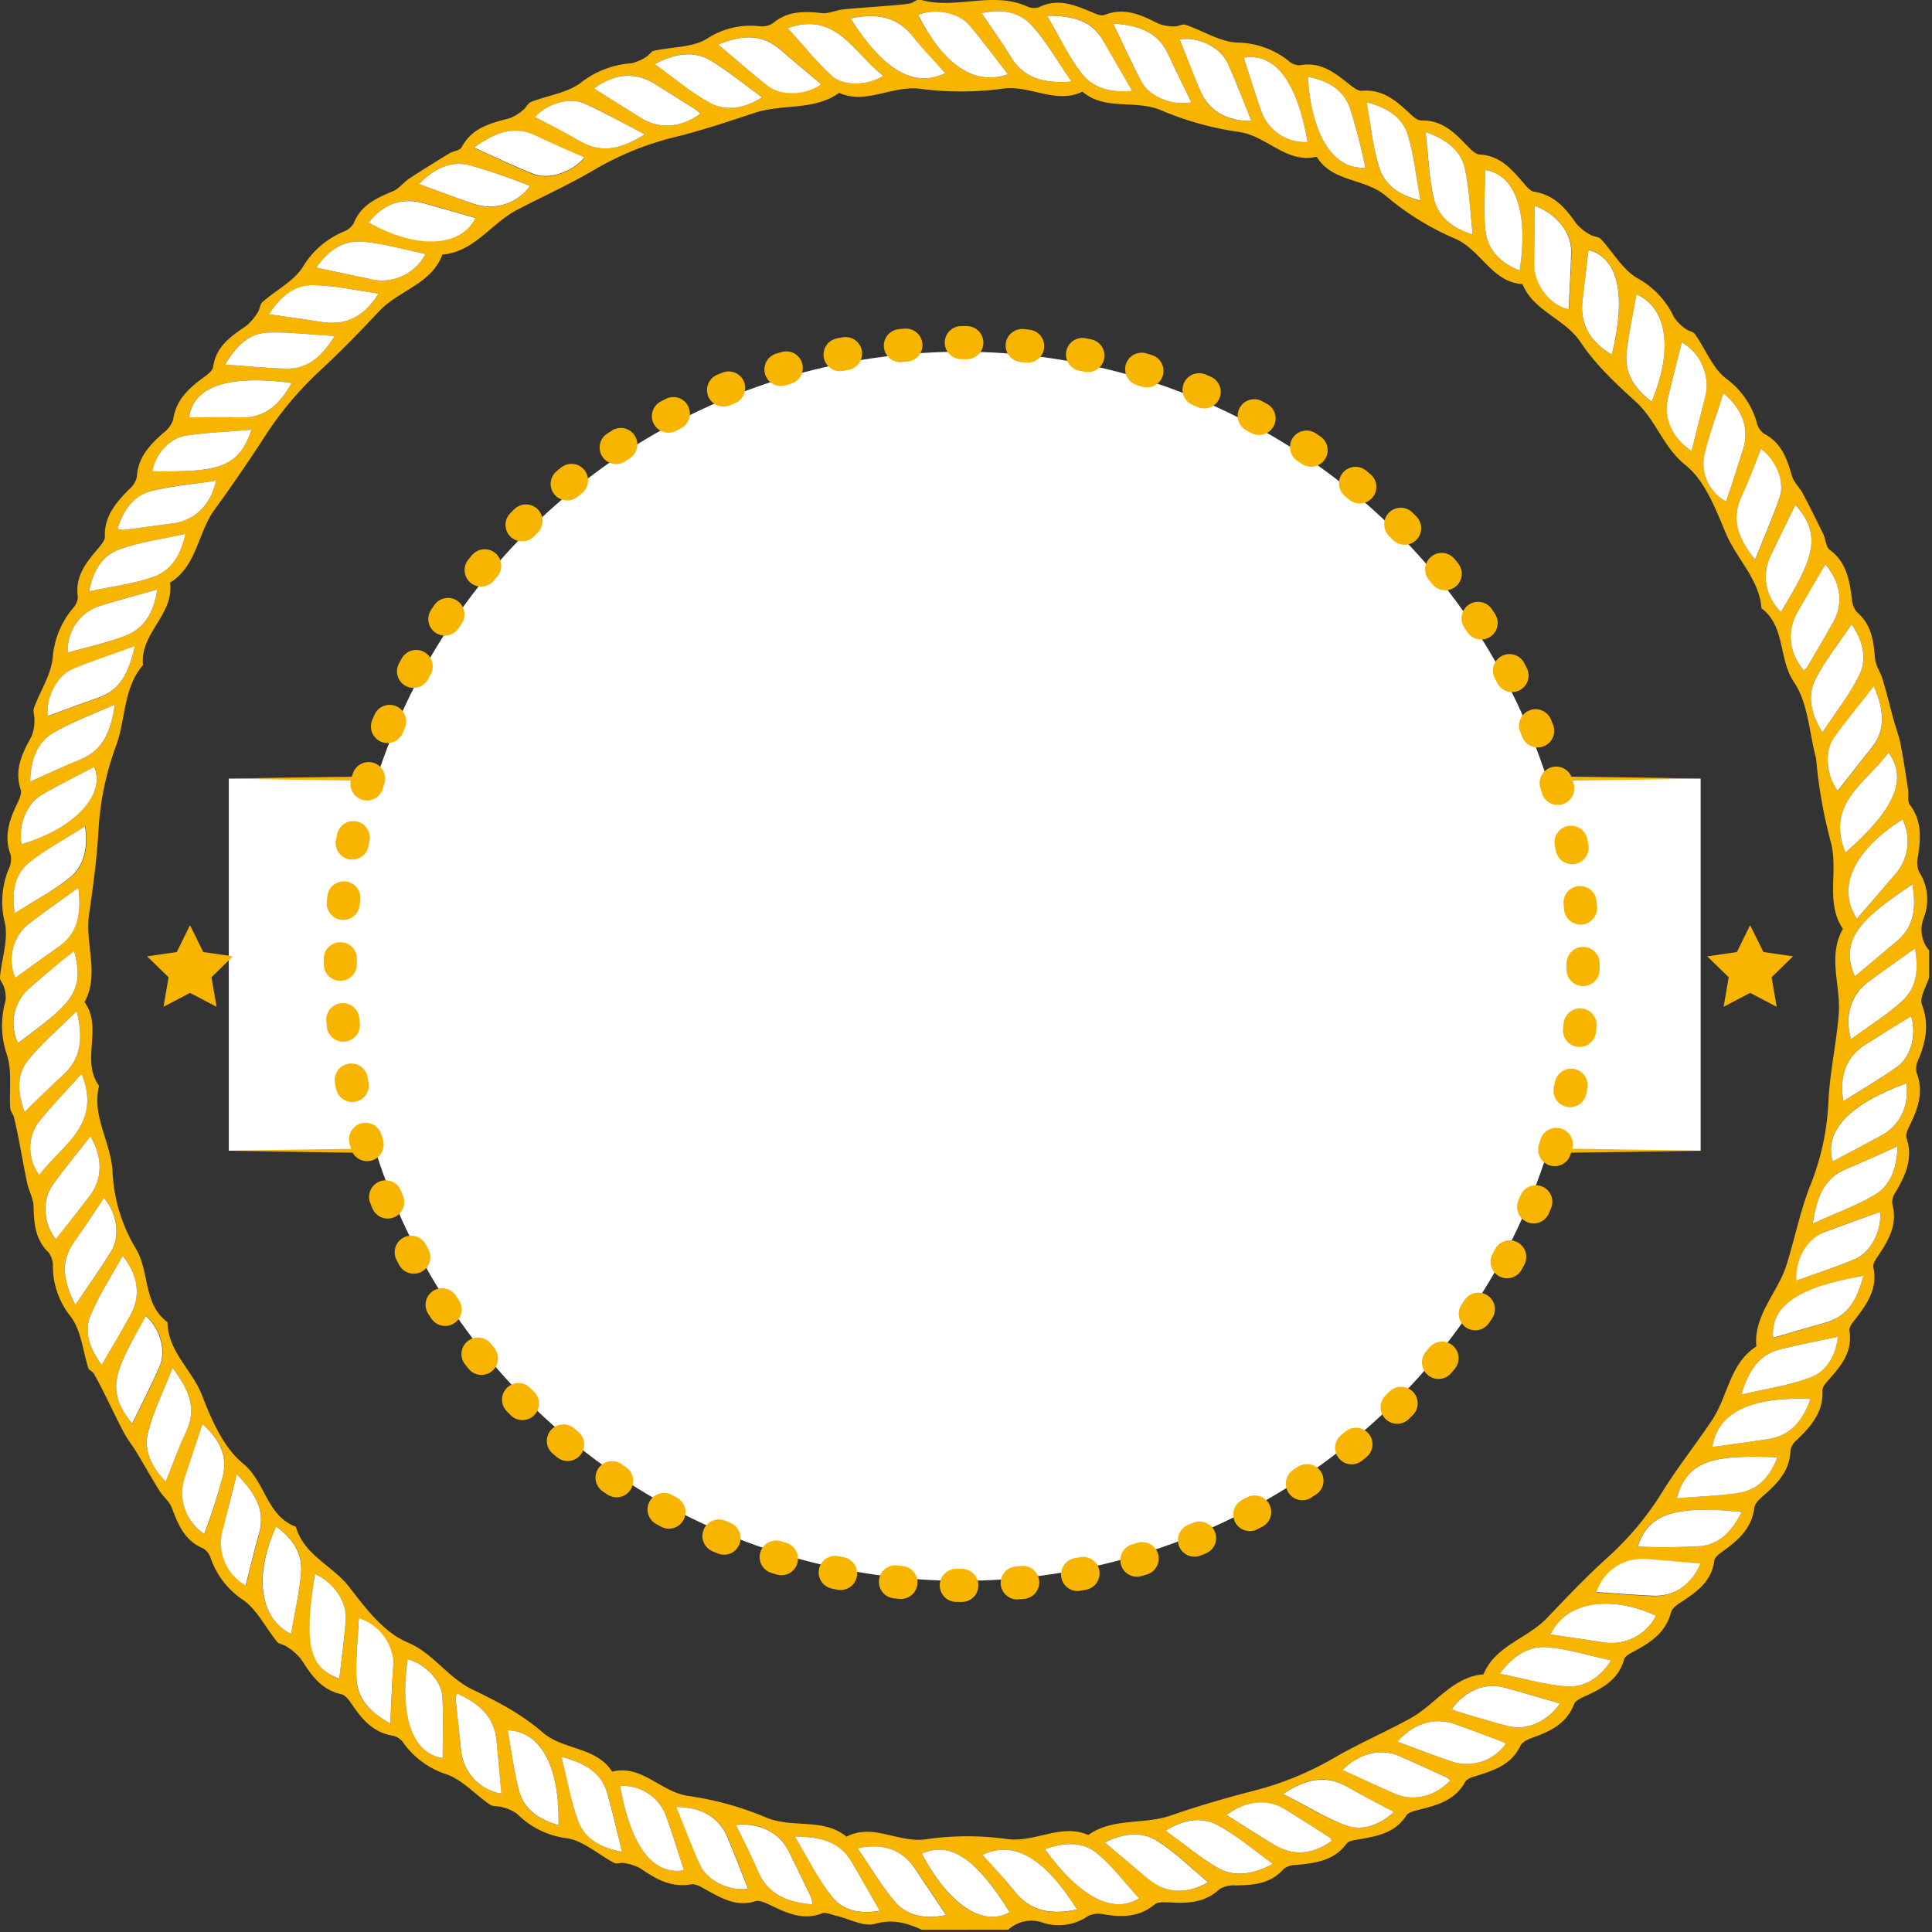 <svg id="Layer_1" data-name="Layer 1" xmlns="http://www.w3.org/2000/svg" viewBox="0 0 350 350"><rect x="0" y="0" width="350" height="350" fill="#333333" stroke="none"/><defs><style>.cls-1{fill:#fff;}.cls-2{fill:#f8b500;}.cls-3{fill:none;stroke:#f8b500;stroke-linecap:round;stroke-miterlimit:10;stroke-width:6px;stroke-dasharray:1 10.05;}</style></defs><title>Stamp4</title>
<path class="cls-2" d="M167,349.59c-2.72-1.21-5.26-2-8.51-1.06-2.09.58-4.78-1-7.2-1.52-.79-.19-1.73-.65-2.37-.39-3.38,1.32-6.25,0-9.17-1.39-.91-.44-2.09-1.05-2.9-.8-3.38,1.05-6-.47-8.78-2-.89-.49-2-1.21-2.83-1.06-3.62.63-6.39-.93-9.17-2.86a8.75,8.75,0,0,0-3.06-1c-.54-.13-1.25.2-1.7,0-2.94-1.54-5.7-4.12-8.76-4.52a15.21,15.21,0,0,1-8.84-4.37,7.5,7.5,0,0,0-2.7-1.23c-.72-.24-1.66-.07-2.24-.46-2.73-1.86-5.12-4.62-8.11-5.58A15.26,15.26,0,0,1,73,315.62a3.19,3.19,0,0,0-1.81-1.18c-3.52-.54-5.56-2.9-7.4-5.63-.51-.74-1.19-1.71-1.95-1.88-3.61-.8-5.44-3.44-7.24-6.28a10.4,10.4,0,0,0-2.63-2.33c-.53-.39-1.39-.44-1.78-.91-2.09-2.54-3.62-5.84-6.21-7.6a15,15,0,0,1-5.84-7.61,3.09,3.09,0,0,0-1.36-1.7c-3.34-1.39-4.5-4.3-5.66-7.36-.43-1.14-1.56-2-2.23-3.06-1.44-2.32-2.78-4.71-4.19-7.05-.71-1.17-1.59-2.24-2.23-3.44-1.24-2.34-2.36-4.74-3.55-7.11-.61-1.21-1.23-2.43-1.91-3.61-.24-.41-.85-.63-1-1-1-3.15-1.31-6.86-3.2-9.35a14.63,14.63,0,0,1-3.23-9,4,4,0,0,0-.77-2.61c-2.42-2.33-2.65-5.22-2.73-8.3,0-1.42-.83-2.79-1.14-4.21-.56-2.6-1-5.21-1.51-7.82-.28-1.41-.57-2.83-.92-4.24-.14-.55-.63-1-.66-1.59-.21-3.29.39-6.83-.65-9.82a16.33,16.33,0,0,1-.2-9.63,5.55,5.55,0,0,0-.25-2.4C.57,178.2-.08,177.58,0,177c.29-3.29,1.55-6.75.88-9.81a15.58,15.58,0,0,1,.62-9.57,4.31,4.31,0,0,0,.45-2.7c-1.29-3.33-.31-6.26,1.11-9.22.39-.82.93-1.92.69-2.65-1.21-3.65.29-6.61,1.95-9.63a7.4,7.4,0,0,0,.54-2.89c.06-.76-.32-1.63-.08-2.3,1.12-3.09,3.15-6.06,3.4-9.19a15.82,15.82,0,0,1,3.69-8.9,3.21,3.21,0,0,0,.86-2c-.57-3.6,1.39-6.09,3.48-8.57C18.15,98.89,19,98,19,97.25c-.15-3.72,2-6.15,4.32-8.55a4.3,4.3,0,0,0,1.47-2.26c.18-3.57,2.33-5.83,4.78-8a4.88,4.88,0,0,0,1.79-2.39c.5-3.54,2.76-5.65,5.41-7.59.73-.54,1.75-1.26,1.85-2,.52-3.75,3.24-5.54,6-7.44a9.57,9.57,0,0,0,2.1-2.48c.37-.54.36-1.43.82-1.82,2.48-2.18,5.78-3.82,7.4-6.49A15.53,15.53,0,0,1,62.17,42a3.67,3.67,0,0,0,1.88-1.49c1.3-3.36,4.17-4.63,7.18-5.89,1.12-.48,1.93-1.64,3-2.34,2.36-1.55,4.76-3,7.18-4.5.71-.43,1.9-.5,2.21-1.09,1.87-3.52,5.21-4.38,8.65-5.25a7.93,7.93,0,0,0,2.52-1.54c.53-.4.84-1.2,1.41-1.43,3.07-1.21,6.7-1.65,9.16-3.59a16.63,16.63,0,0,1,9-3.41,8.25,8.25,0,0,0,2.74-1.18c.5-.27.84-1,1.34-1.09,3.23-.72,7-.56,9.62-2.18a14.44,14.44,0,0,1,9.57-2.27A3.56,3.56,0,0,0,140,4.22C142.65,2,145.62,2,148.81,2.37c1.3.15,2.67-.54,4-.67,2.73-.28,5.48-.44,8.22-.67,1.26-.1,2.53-.18,3.78-.4.65-.11,1.36-.84,1.87-.69,6.38,1.88,13.09-1.62,19.41,1.23a2.89,2.89,0,0,0,2.17.13c3.4-1.7,6.42-.38,9.5.89.74.31,1.73.76,2.35.51,3.6-1.43,6.61,0,9.69,1.56a7.68,7.68,0,0,0,3,.52c.65,0,1.41-.47,2-.28,3.15,1.07,6.21,3.09,9.36,3.21a15.32,15.32,0,0,1,9.31,3.34,3,3,0,0,0,2,.78c3.72-.72,6.29,1.31,8.9,3.39.7.56,1.64,1.3,2.41,1.23,3.62-.31,6,1.69,8.41,3.91.66.62,1.53,1.48,2.28,1.46,3.77-.1,6.05,2.22,8.37,4.63.63.65,1.46,1.51,2.23,1.55,3.64.19,5.7,2.58,7.8,5,.59.69,1.3,1.62,2.07,1.74,3.64.57,5.71,3,7.64,5.79a8.82,8.82,0,0,0,2.54,2c.55.36,1.44.31,1.86.75,2.26,2.4,4,5.64,6.73,7.16a15.58,15.58,0,0,1,6.54,7,7.72,7.72,0,0,0,2.08,2.11c.51.42,1.39.5,1.74,1,1.91,2.7,3.18,6.18,5.67,8.06a14.84,14.84,0,0,1,5.49,7.86,3.61,3.61,0,0,0,1.29,2.07c3.22,1.64,4.21,4.59,5.13,7.73.35,1.17,1.43,2.11,2,3.23,1.28,2.42,2.49,4.87,3.68,7.33.44.92.45,2.29,1.14,2.78,3,2.2,3.56,5.38,4,8.7a4.34,4.34,0,0,0,.9,2.56c2.66,2.24,3.05,5.21,3.3,8.38.11,1.31,1,2.53,1.39,3.83.73,2.45,1.34,4.93,2,7.38.42,1.5,1,3,1.27,4.48.53,2.69.93,5.41,1.34,8.12.14.91-.17,2.08.3,2.7,2.23,2.94,2,6.14,1.48,9.47a4.35,4.35,0,0,0,.2,2.7,9.23,9.23,0,0,1,.84,8.4,5.76,5.76,0,0,0,1,5.86V177c-.49,1.69-1.81,3.69-1.31,5,1.32,3.53.73,6.62-.6,9.85a3.76,3.76,0,0,0-.4,2.42c1.38,3.43.32,6.45-1.16,9.49-.36.74-.86,1.73-.64,2.38,1.27,3.75-.22,6.81-2,9.88a3.14,3.14,0,0,0-.58,2.07c1,3.6-.56,6.42-2.43,9.22-.46.69-1.14,1.59-1,2.24.84,3.92-1.16,6.72-3.34,9.53-.44.56-1.06,1.35-1,1.93.65,3.86-1.5,6.44-3.79,9-.48.54-1.13,1.27-1.09,1.88.21,3.95-2.08,6.51-4.67,9a3.2,3.2,0,0,0-1.12,1.84c-.1,3.7-2.34,6-4.9,8.22-.68.59-1.55,1.39-1.64,2.18-.46,3.66-2.82,5.82-5.57,7.8-.67.48-1.61,1.12-1.69,1.78-.49,3.88-3.28,5.75-6.17,7.63-.66.44-1.49,1.06-1.67,1.75-.9,3.58-3.58,5.37-6.56,7-.72.39-1.75.87-1.93,1.51-1.08,3.87-4.18,5.38-7.42,6.84-.64.29-1.46.75-1.67,1.32-1.33,3.48-4.24,4.86-7.41,6-.85.31-1.95.78-2.28,1.48-1.54,3.28-4.47,4.38-7.58,5.35-.87.27-2.08.56-2.44,1.21-1.86,3.4-5.11,4.24-8.44,5.07-.78.19-1.83.44-2.2,1-2,3.15-5.23,3.77-8.53,4.33-.81.14-1.92.25-2.31.79-2.3,3.12-5.63,3.52-9.06,3.86a3.87,3.87,0,0,0-2.33.71c-2.38,2.76-5.52,2.95-8.77,3a4.77,4.77,0,0,0-2.9.71c-2.62,2.43-5.71,2.58-9,2.37-.9,0-2.09-.15-2.67.34-2.74,2.29-5.8,2.39-9.08,1.85a4.5,4.5,0,0,0-3,.26,9.33,9.33,0,0,1-8.37,1.17,6.17,6.17,0,0,0-6.11,1.32ZM329,137.42c-1.24-4.67-1.44-10.06-4-13.84-2.88-4.27-1.49-10.08-5.89-13.38-.42-5.32-4.48-8.91-6.43-13.53-1.88-4.44-3.8-9.6-7.32-12.4-4.09-3.25-5.3-8.13-9.09-11.56-3.47-3.13-7.24-6.67-9.93-10.71-2.85-4.29-8.49-5.58-10.53-10.53-5.53-.34-7.4-6.06-12.11-8.19a49.56,49.56,0,0,1-12.46-7.64c-3.83-3.43-9.85-2.52-12.71-7.25-5.53,1.32-9-3.82-14.18-4.5a56,56,0,0,1-14-3.91c-4.7-2-10.13.14-14.26-3.37-4.89,2.35-9.5-1.3-14.59-.53a56.36,56.36,0,0,1-14.85,0c-5.11-.62-9.7,2.92-14.63.75-4.55,3.25-10.21,1.94-15.29,3.61-4.81,1.59-9.81,3.28-14.86,4.49a54.41,54.41,0,0,0-14.38,5.93C103,33.49,98.23,35.64,93.71,38c-4.73,2.46-7.8,7.65-13.57,8.12-2,5.39-7.89,6.45-11.48,10.29S61.4,64,57.52,67.57a62.23,62.23,0,0,0-9.7,11.74c-2.88,4.41-5.9,8.84-8.94,13s-3.2,10.25-8.08,13.25c.8,5.77-5.54,9.21-4.89,14.93-3.63,4.2-3.1,9.83-4.91,14.68a52.56,52.56,0,0,0-3.15,15.15c-.29,5.19-1,10.41-1.73,15.47-.72,5.31,1.94,10.7-.81,15.76,3.4,4.62-.75,10.55,2.64,15.17-1.39,5.51,2.21,10.25,2.44,15.63a29.66,29.66,0,0,0,4.15,13.73c2.64,4.31,1.32,10.13,5.8,13.44.08,5.35,4.49,8.66,6.27,13.28,1.72,4.46,3.89,9.45,7.41,12.32,4.09,3.34,4.27,9.52,9.58,11.46,1.46,5.2,6.72,7.06,9.73,11s6.28,8.17,10.44,9.93c4.79,2,7.29,6.4,11.92,8.62,4.22,2,8.85,4.42,12.5,7.62,3.82,3.37,9.76,2.61,12.71,7.2,5.44-1.35,8.8,3.76,13.92,4.42a56.93,56.93,0,0,1,14,3.9c4.79,2,10.31,0,14.54,3.46,4.87-2.55,9.5,1.31,14.61.44a52.14,52.14,0,0,1,14.55,0c5.11.63,9.71-2.9,14.63-.74,4.47-3.19,10-1.81,15-3.55s10-3.18,15.14-4.51a56.52,56.52,0,0,0,14.17-5.79c4.55-2.65,9.44-4.77,14-7.26s7.63-7.54,13.29-8c2.13-5.22,7.91-6.43,11.52-10.22s7.26-7.63,11.19-11.16a54.68,54.68,0,0,0,9.72-11.72c2.78-4.49,6.12-8.65,9-13s3.19-10.24,8-13.3c-.52-5.69,3.86-9.7,5.45-14.72,1.54-4.87,2.51-10,4.47-14.83a45.92,45.92,0,0,0,3.14-14.86c.26-5.3,1.44-10.5,1.86-15.75s-2.08-10.51.76-15.47c-3.2-4.77-.82-10.34-2.15-15.58A88.42,88.42,0,0,1,329,137.42ZM14.79,194.52c-2.88,3.21-5.52,5.92-7.87,8.86a8.08,8.08,0,0,0,.21,9.49C11,207.5,18.56,203.89,14.79,194.52Zm319.52-40.07c8.91-7.76,11.32-13.31,7.81-18.13C338.24,141.76,330.65,145.38,334.31,154.45Zm-16.37-53c1.67-4.18,3.23-7.71,4.48-11.35.95-2.77-.67-6.67-3.4-8.71-1.17,2.91-2.2,5.81-3.51,8.58C313.51,94.14,315,97.53,317.94,101.4Zm26.72,47c-8.54,5.42-12.08,12.08-8.27,18,2.58-3,5-5.76,7.37-8.57A9,9,0,0,0,344.66,148.45ZM306.45,81.68c.86-3.45,1.72-6.8,2.53-10.16A9,9,0,0,0,304.67,62c-.85,3.43-1.71,6.77-2.52,10.13C301.32,75.65,303,79.4,306.45,81.68ZM42.89,267.1c-1,3.89-1.8,7.15-2.6,10.42a8.86,8.86,0,0,0,4.25,9.71c.8-3.14,1.53-6.23,2.39-9.29C48.13,273.65,46.29,270.51,42.89,267.1ZM20.83,127.61c-4.24,1.91-7.9,3.22-11.19,5.16-3,1.77-4.06,4.93-4.18,8.83,3.31-1.47,6.26-2.85,9.26-4.09C18.85,135.8,20.05,132.35,20.83,127.61Zm-6.92,55.54c-3.34,3.33-6.48,5.93-8.94,9.08-1.94,2.48-1.81,5.66-.52,9.21,2.53-2.45,4.6-4.61,6.83-6.57C14.73,191.86,15.11,188.18,13.91,183.15Zm314.47,38.51c4.23-1.91,7.88-3.22,11.17-5.15,3-1.76,4.07-4.91,4.21-8.84-3.31,1.47-6.24,2.85-9.23,4.08C330.4,213.45,329.17,216.88,328.38,221.66ZM31.27,247.82c-1.68,4.28-3.49,7.86-4.46,11.65-.81,3.17.55,6.13,3.22,8.89,1.34-3.29,2.36-6.2,3.67-9C35.7,255.19,34.24,251.78,31.27,247.82Zm221.87,67.69c3.62,1.33,6.94,2.65,10.34,3.76a8.7,8.7,0,0,0,9.31-3.37,6.2,6.2,0,0,0-.75-.42c-2.82-1.05-5.63-2.11-8.45-3.13C260,311.06,256.22,312.12,253.14,315.51ZM75.92,33.33c3.61,1.32,6.85,2.56,10.13,3.71A8.93,8.93,0,0,0,96,33.69a111.82,111.82,0,0,0-11-3.78C81.59,29.1,78.63,30.59,75.92,33.33ZM182.6,13.46c-2.43-3.11-4.6-6.08-7-8.87-2.05-2.4-6.3-3.14-9.29-1.89C170.94,11.75,176.5,15.59,182.6,13.46ZM167,335.81c4.82,9.21,11,13.37,15.9,10.59C176.81,336.61,172.16,333.51,167,335.81ZM13.65,236.39c2.45-3.66,4.66-6.7,6.59-9.91,1.6-2.67.87-6.95-1.43-9.44-1.8,2.67-3.5,5.34-5.35,7.91C10.84,228.58,11.5,232.12,13.65,236.39ZM144,332.69c2.41,4,4.24,7.77,6.78,11,1.88,2.35,4.93,3.15,8.59,2.48-1.81-3.13-3.43-5.95-5.05-8.77C152.12,333.62,148.63,332.76,144,332.69Zm-21.43-5.34c1.48,3.67,2.75,7.1,4.26,10.43,1.34,3,5.3,4.86,8.72,4.38-1.23-3.08-2.41-6.13-3.66-9.17C130.35,329.32,127.22,327.34,122.53,327.35ZM226.69,21.91c-1.49-3.68-2.76-7.11-4.28-10.43-1.36-3-5.34-4.88-8.71-4.35,1.23,3.08,2.43,6.13,3.68,9.16C218.88,20,222.05,22,226.69,21.91ZM291.87,300.8c-4.07-.88-7.78-2.08-11.57-2.39-3.38-.28-6.18,1.56-8.6,4.79,4.37.87,8.19,2,12.08,2.3C287.06,305.73,289.82,304,291.87,300.8ZM68.57,53.18c-4.15-.58-8-1.47-11.79-1.52-3.33,0-5.92,2-8,5.28,3.46.5,6.5.9,9.52,1.39C62.54,59,65.92,57.46,68.57,53.18Zm-11.26-4.7c3.75.8,7.13,1.53,10.51,2.23A8.84,8.84,0,0,0,77.07,46c-3.85-.79-7.57-1.88-11.37-2.22C62.24,43.46,59.5,45.29,57.31,48.48Zm278.12,64.64c-2.32,3.46-4.77,6.48-6.51,9.86-1.56,3-.89,6.27,1.23,9.69,2.43-3.68,4.91-6.79,6.64-10.29C338.24,119.44,337.62,116.25,335.43,113.12ZM130.11,8.08c3.3,2.76,6.09,5.27,9.08,7.53,2.4,1.82,6.95,1.56,9.58-.39-2.47-2.08-4.92-4.09-7.32-6.17C138.11,6.14,134.5,6.25,130.11,8.08Zm65,337.84c-5.94-9.39-11.46-12.59-17.15-9.89,2,2.2,4,4.25,5.76,6.51C186.69,346.33,190.48,347,195.12,345.92Zm-39.76-11.09c2.38,3.43,4.38,7,7.06,9.94,2.1,2.31,5.24,3,9,2.16-2-3.06-3.88-5.85-5.76-8.6C163.43,335.1,160,333.84,155.36,334.83Zm34.34-332c2.32,4,4,7.51,6.31,10.52,2,2.58,5.19,3.44,9.11,3.11-1.9-3.29-3.59-6.2-5.27-9.12C197.74,3.7,194.38,2.81,189.7,2.85Zm-173.32,203c-2.44,3.15-4.79,6-6.91,8.95-1.92,2.71-1.56,7,.64,9.71,2.05-2.61,4.08-5.18,6.08-7.77C18.55,213.67,18.7,209.83,16.38,205.83ZM200.15,333.78c2.84,2.39,5.38,4.57,8,6.69,3.07,2.52,6.82,2.76,10.76.53-3.12-2.59-5.93-5.43-9.24-7.5C206.9,331.78,203.63,332,200.15,333.78ZM326.73,121.42a2.34,2.34,0,0,0,.63-.52c1.61-2.76,3.25-5.5,4.79-8.29,1.83-3.3,1.34-7-1.47-10.38-1.73,3-3.45,5.84-5.09,8.74C323.68,114.37,324.11,118.18,326.73,121.42ZM266.79,42.49c-.48-4.29-.57-8.27-1.46-12.07-.76-3.22-3.35-5.21-7.08-6.49.51,4.39.59,8.39,1.53,12.17C260.57,39.28,263.12,41.35,266.79,42.49ZM18.42,247.25c1.86-3.19,3.57-6.06,5.21-9,1.9-3.38,1.46-7.21-1.41-10.72-2,3.65-4.27,7-5.8,10.73C15.18,241.26,16.2,244.27,18.42,247.25Zm297,5.38c4.57-1.07,8.73-1.61,12.52-3.08,2.85-1.1,4.55-3.81,5-7.39-3.72.8-7,1.45-10.3,2.23C318.63,245.34,316.79,248.28,315.46,252.63ZM247.57,18.52c.79,4.32,1.14,8.21,2.28,11.85,1,3.15,3.62,5,7.48,6-.79-4.26-1.17-8.14-2.27-11.8C254.1,21.32,251.42,19.52,247.57,18.52ZM300,292.71c-8.3-3.84-16.26-2.53-19.11,3.37l9.79,1.47A9.08,9.08,0,0,0,300,292.71ZM101.17,330.65c.27-10.54-3.14-17-9.19-17.2.68,3.74,1.08,7.49,2.09,11.07C95,327.9,97.74,329.69,101.17,330.65ZM73.83,300.59c-1.47,10.51,1,17.12,6.36,17.89,0-3.72.16-7.48-.06-11.22C80,304.37,76.84,301.33,73.83,300.59ZM232.44,325c4.06,2.08,7.6,4.35,11.45,5.71,2.91,1,5.94,0,8.64-2.45-3.09-1.65-5.85-3.05-8.52-4.59C240,321.35,236.46,322.33,232.44,325Zm-208-207.91c-4.24,1.55-7.83,2.71-11.3,4.16-2.84,1.19-4.83,5.18-4.49,8.53,3-1.11,6-2.28,9-3.28C21.9,125.06,23.36,121.72,24.42,117.05Zm315.05,7.28c-2.66,3.4-5.08,6.27-7.24,9.33-1.77,2.51-1.37,6.84.69,9.61,2-2.54,3.89-5.08,5.91-7.51C341.7,132.32,341.37,128.73,339.47,124.33ZM241.24,333.49c-.07-.18-.09-.43-.23-.52-2.68-1.72-5.35-3.44-8.06-5.12-3.22-2-7.19-1.72-10.75.94,2.94,1.85,5.74,3.65,8.59,5.39C234.2,336.27,237.8,336,241.24,333.49ZM82.82,306.81c-.18.52-.31.71-.29.89.33,3.17.69,6.33,1,9.5a8.82,8.82,0,0,0,7.29,7.73c-.3-3.24-.57-6.4-.87-9.55C89.54,311,86.85,308.56,82.82,306.81ZM346.47,160.2c-8.35,5.62-13.59,9.63-10.44,16.66,2.62-2.19,5.22-4.33,7.78-6.53C347,167.6,347.05,164.1,346.47,160.2Zm-333,12.09c-1,.77-1.74,1.34-2.47,2C8.9,176,6.76,177.66,4.8,179.52A8.44,8.44,0,0,0,3.26,189C12.28,182.14,15.57,180.06,13.44,172.29ZM322,264c-10.83-.42-16.26.12-18.23,7.39,3.83-.3,7.63-.36,11.33-1C318.59,269.87,320.7,267.39,322,264Zm-298-6.13c1.78-3.68,3.53-7,5-10.46,1.22-2.83-.07-6.91-2.52-9C21,248.14,18.79,251.58,23.94,257.89Zm316.65-38.33c-3.49,1.26-7,2.39-10.36,3.78-3,1.23-5.09,5.09-4.79,8.65,3.58-1.3,7.17-2.46,10.63-3.91C338.94,226.87,340.92,222.94,340.59,219.56ZM154.09,3.35C160,12.7,165.63,16,171.24,13.24c-2-2.2-4-4.25-5.75-6.51C162.52,2.93,158.73,2.32,154.09,3.35ZM126.87,20.59a9.89,9.89,0,0,0-.84-.72c-2.53-1.6-5-3.22-7.6-4.78-3.43-2.09-7-1.83-10.81.95,3,1.85,5.77,3.64,8.62,5.39C119.46,23.42,123.46,23.14,126.87,20.59Zm-10.08,3.75c-4-2.07-7.33-4-10.83-5.57-2.74-1.25-6.72-.07-9,2.42,2.77,1.48,5.53,2.85,8.19,4.4C109.08,27.91,112.66,26.94,116.79,24.34ZM275.31,49c1.63-10.64-.82-17.33-6.26-18.2,0,3.8-.43,7.71.13,11.46C269.66,45.47,272,47.75,275.31,49ZM292,64.23c2.67-10.83,1.2-17.46-4.23-19-.37,3.09-.72,6.17-1.09,9.25C286.18,58.55,288,62,292,64.23ZM45.55,77.85c-4,.35-8,.48-11.89,1.07-3,.46-5.63,3.55-6,6.47C39,85.5,43.25,85,45.55,77.85Zm279.7,13.64c-1.52,3.11-3,6.11-4.46,9.13-1.69,3.55-1,7.24,1.83,10.27C327.91,102,330.6,97.32,325.25,91.49ZM16.17,107.12c4.12-.88,8-1.34,11.57-2.59,3.2-1.11,5-3.87,5.84-7.81-4.28,1-8.23,1.47-11.9,2.78C18.58,100.6,16.83,103.34,16.17,107.12ZM328,253.43c-10.81-.45-16.72,2.44-17.79,8.69,3.39-.47,6.73-.89,10.06-1.4C324.35,260.09,326.52,257.35,328,253.43ZM36.67,258c-1.16,3.55-2.24,6.73-3.25,9.93a8.85,8.85,0,0,0,3.6,10,109.42,109.42,0,0,0,3.41-10.8C41.19,263.57,39.69,260.56,36.67,258Zm300.89-26.82c-11.84,2-16.85,5.48-16.34,11.2,3.17-.91,6.29-1.85,9.44-2.72C334.84,238.48,336.46,235.32,337.56,231.14Zm-29.48,52.1-8.91-.72c-.67,0-1.35-.07-2-.07a8.64,8.64,0,0,0-7.92,6c3.4.22,6.78.51,10.16.66C303.25,289.24,306.3,287.21,308.08,283.24Zm-237.37,29c.18-3.83.33-7.09.48-10.36a8.84,8.84,0,0,0,0-1.15A9,9,0,0,0,65,293.18c-.17,3.68-.59,7.34-.42,11S67.11,310.2,70.71,312.22ZM299.21,72.76c3.93-9.38,2.86-17-2.74-19.43-.63,3.57-1.44,7.08-1.8,10.62C294.29,67.71,296.16,70.51,299.21,72.76Zm13-1.51c-1.22,3.89-2.63,7.59-3.5,11.42a7.86,7.86,0,0,0,4,8.18c1-3.13,2.08-6.25,3.06-9.38C316.94,77.72,315.74,74.15,312.2,71.25Zm21.74,128.22c3.43-2.17,6.68-4.05,9.74-6.21,2.55-1.8,3.58-5.88,2.55-9.17-2.82,1.74-5.6,3.44-8.35,5.19C334.56,191.38,333.14,194.84,333.94,199.47ZM262.71,322.55a2.67,2.67,0,0,0-.59-.53c-2.89-1.32-5.78-2.66-8.7-3.93-3.31-1.43-7.27-.47-10.16,2.57,3.22,1.46,6.32,2.93,9.47,4.29C256.12,326.41,259.93,325.47,262.71,322.55Zm-161-4.28c1.12,4.38,1.74,8.21,3.1,11.77,1.19,3.1,4,4.73,7.89,5.42-.94-3.75-1.71-7.1-2.62-10.41C109,321.16,106.07,319.43,101.7,318.27ZM194.11,14.78c-2.61-3.77-4.55-7.26-7.17-10.14-2.16-2.38-5.33-3.16-9.09-2.25,1.85,2.77,3.62,5.16,5.13,7.7C185.37,14.14,189,15.17,194.11,14.78Zm-108.24,12c4,1.8,7.38,3.46,10.87,4.83,2.72,1.07,7.14-.48,9.11-3-2.93-1.32-5.86-2.52-8.7-3.91C93.11,22.64,89.75,24,85.87,26.73ZM142.71,5.1c2.7,3,5.11,6,7.94,8.6,2.17,2,6.78,1.78,9.34,0C154.72,9.65,151.43,1.94,142.71,5.1Zm58.95-.84c1.91,4,3.43,7.4,5.23,10.69,1.44,2.64,5.72,4.27,8.94,3.58-1.41-2.91-2.84-5.75-4.16-8.64C209.81,5.82,206.37,4.61,201.66,4.26ZM189.29,335c6.39,8.83,12.46,11.8,17.06,8.9-2.48-2.71-4.76-5.81-7.64-8.18C196,333.51,192.62,333.81,189.29,335ZM236.88,25.73C235,14.85,231,9.48,225.32,10.46c1.12,3.41,2.14,6.84,3.37,10.19A8.41,8.41,0,0,0,236.88,25.73ZM39.13,87.09c-4,.61-8,.86-11.77,1.89-3.21.86-5.07,3.52-6.06,6.84a4.73,4.73,0,0,0,1.14.18c3-.38,5.95-.8,8.92-1.19C35.24,94.32,38.2,91.47,39.13,87.09ZM236.92,13.91c.7,10.65,4.6,16.82,10.43,16.46a108.27,108.27,0,0,0-2.85-10.94C243.32,16.26,240.55,14.59,236.92,13.91ZM2.67,165.42c3.54-2.24,7-4,10-6.41,2.67-2.15,3.32-5.38,2.81-9.3-3.62,2.29-7,4.08-10,6.45C2.71,158.32,2.07,161.55,2.67,165.42ZM147.13,345a4.94,4.94,0,0,0-.12-1.15c-1.39-2.88-2.76-5.77-4.2-8.62-1.66-3.28-5.23-5.09-9.48-4.67,1.37,2.86,2.79,5.59,4,8.41C139.13,343.19,142.56,344.62,147.13,345Zm-28.5-333.4c3.61,2.59,6.63,5.26,10.09,7.08,2.88,1.52,6.13.95,9.32-1.05-3.32-2.41-6.15-4.81-9.31-6.67S122.3,9.67,118.63,11.61ZM57.06,285.13c-2,12.74-1,17,4.4,19,.41-3.6.93-7.14,1.18-10.71C62.86,290.13,60.44,286.65,57.06,285.13Zm173.53,52.54c-3.63-2.6-6.65-5.26-10.11-7.08-2.87-1.52-6.11-1-9.3,1.05,3.32,2.41,6.15,4.81,9.31,6.67S226.91,339.6,230.59,337.67ZM28.48,106.8c-4,1.13-7.42,2-10.81,3.11a8.39,8.39,0,0,0-5.38,8.32c3.54-1,7.17-1.77,10.55-3.11S27.88,110.91,28.48,106.8Zm316.91,89.44c-10.32,3.73-15,8.59-13.39,14.16,2.92-1.56,5.81-3.07,8.68-4.62C344.18,203.89,345.84,200.58,345.39,196.24ZM14.2,160.81c-3.44,2.51-6.46,4.58-9.33,6.84a8.36,8.36,0,0,0-2.1,9.49c2.6-1.87,5.16-3.74,7.76-5.56C14.16,169,14.73,165.43,14.2,160.81Zm98.14,162.72c1.91,10.87,5.9,16.23,11.56,15.29-1.12-3.41-2.15-6.83-3.37-10.19A8.44,8.44,0,0,0,112.34,323.53ZM278,37.27c0,3.69,0,7,0,10.24,0,.29,0,.58,0,.87.11,3.4,3,7,6.21,7.64.16-3.48.4-7,.46-10.42S282.22,38.89,278,37.27Zm-211.23,3c8.62,4.85,16.64,4.55,19.32-.83-3.17-.91-6.31-1.82-9.46-2.7C72.83,35.73,69.37,37,66.8,40.32ZM3.9,152.94c9.43-2.76,15.36-9,13.16-14-3.15,1.68-6.34,3.27-9.43,5C4.79,145.61,3.28,149.47,3.9,152.94ZM40.78,66.05c4.1.28,7.58.67,11.06.73,4,.06,6.5-2.27,8.77-5.9-4.33-.26-8.17-.76-12-.64C45.1,60.35,42.74,62.64,40.78,66.05ZM335.31,188.26c3.18-2.33,6.49-4.37,9.31-6.95,2.53-2.31,3-5.55,2.29-9.49-3.12,2.24-5.86,4.16-8.55,6.14C335.28,180.24,334.13,184,335.31,188.26ZM263,309.68c1,.32,1.67.58,2.41.79,2.59.76,5.17,1.54,7.78,2.22,3.33.86,7-.7,9.43-4.07-3.41-1-6.7-2-10-2.89C269,304.76,265.3,306.25,263,309.68ZM52.85,69.36C41.35,67.86,35,70,34.26,75.6c3.12,0,6.22-.08,9.31,0C48.06,75.77,50.67,73.26,52.85,69.36ZM50,276.57c-4.07,8.85-3,16.6,2.72,19.43.64-3.78,1.54-7.47,1.82-11.19C54.83,281.3,53,278.61,50,276.57Zm265.49-2.66c-12.13-1.25-17,.38-18.81,6.27A112.25,112.25,0,0,0,308,280.1C311.49,279.73,313.8,277.37,315.52,273.91Z"/>
<path class="cls-1" d="M14.79,194.52c3.77,9.37-3.77,13-7.66,18.35a8.08,8.08,0,0,1-.21-9.49C9.27,200.44,11.91,197.73,14.79,194.52Z"/>
<path class="cls-1" d="M334.31,154.45c-3.66-9.07,3.93-12.69,7.81-18.13C345.63,141.14,343.22,146.69,334.31,154.45Z"/><path class="cls-1" d="M317.94,101.4c-3-3.87-4.43-7.26-2.43-11.48,1.31-2.77,2.34-5.67,3.51-8.58,2.73,2,4.35,5.94,3.4,8.71C321.17,93.69,319.61,97.22,317.94,101.4Z"/><path class="cls-1" d="M344.66,148.45a9,9,0,0,1-.9,9.42c-2.38,2.81-4.79,5.58-7.37,8.57C332.58,160.53,336.12,153.87,344.66,148.45Z"/><path class="cls-1" d="M306.45,81.68c-3.5-2.28-5.13-6-4.3-9.54.81-3.36,1.67-6.7,2.52-10.13A9,9,0,0,1,309,71.52C308.17,74.88,307.31,78.23,306.45,81.68Z"/><path class="cls-1" d="M42.89,267.1c3.4,3.41,5.24,6.55,4,10.84-.86,3.06-1.59,6.15-2.39,9.29a8.86,8.86,0,0,1-4.25-9.71C41.09,274.25,41.92,271,42.89,267.1Z"/><path class="cls-1" d="M20.83,127.61c-.78,4.74-2,8.19-6.11,9.9-3,1.24-6,2.62-9.26,4.09.12-3.9,1.18-7.06,4.18-8.83C12.93,130.83,16.59,129.52,20.83,127.61Z"/><path class="cls-1" d="M13.91,183.15c1.2,5,.82,8.71-2.63,11.72-2.23,2-4.3,4.12-6.83,6.57-1.29-3.55-1.42-6.73.52-9.21C7.43,189.08,10.57,186.48,13.91,183.15Z"/><path class="cls-1" d="M328.38,221.66c.79-4.78,2-8.21,6.15-9.91,3-1.23,5.92-2.61,9.23-4.08-.14,3.93-1.21,7.08-4.21,8.84C336.26,218.44,332.61,219.75,328.38,221.66Z"/><path class="cls-1" d="M31.27,247.82c3,4,4.43,7.37,2.43,11.58-1.31,2.76-2.33,5.67-3.67,9-2.67-2.76-4-5.72-3.22-8.89C27.78,255.68,29.59,252.1,31.27,247.82Z"/><path class="cls-1" d="M253.14,315.51c3.08-3.39,6.83-4.45,10.45-3.16,2.82,1,5.63,2.08,8.45,3.13a6.2,6.2,0,0,1,.75.42,8.7,8.7,0,0,1-9.31,3.37C260.08,318.16,256.76,316.84,253.14,315.51Z"/><path class="cls-1" d="M75.92,33.33c2.71-2.74,5.67-4.23,9.08-3.42a111.82,111.82,0,0,1,11,3.78A8.93,8.93,0,0,1,86.05,37C82.77,35.89,79.53,34.65,75.92,33.33Z"/><path class="cls-1" d="M182.6,13.46c-6.1,2.13-11.66-1.71-16.27-10.76,3-1.25,7.24-.51,9.29,1.89C178,7.38,180.17,10.35,182.6,13.46Z"/><path class="cls-1" d="M167,335.81c5.14-2.3,9.79.8,15.9,10.59C178.07,349.18,171.84,345,167,335.81Z"/><path class="cls-1" d="M13.65,236.39c-2.15-4.27-2.81-7.81-.19-11.44,1.85-2.57,3.55-5.24,5.35-7.91,2.3,2.49,3,6.77,1.43,9.44C18.31,229.69,16.1,232.73,13.65,236.39Z"/><path class="cls-1" d="M144,332.69c4.67.07,8.16.93,10.32,4.69,1.62,2.82,3.24,5.64,5.05,8.77-3.66.67-6.71-.13-8.59-2.48C148.2,340.46,146.37,336.69,144,332.69Z"/><path class="cls-1" d="M122.53,327.35c4.69,0,7.82,2,9.32,5.64,1.25,3,2.43,6.09,3.66,9.17-3.42.48-7.38-1.42-8.72-4.38C125.28,334.45,124,331,122.53,327.35Z"/><path class="cls-1" d="M226.69,21.91c-4.64.05-7.81-1.95-9.31-5.62-1.25-3-2.45-6.08-3.68-9.16,3.37-.53,7.35,1.38,8.71,4.35C223.93,14.8,225.2,18.23,226.69,21.91Z"/><path class="cls-1" d="M291.87,300.8c-2.05,3.18-4.81,4.93-8.09,4.7-3.89-.28-7.71-1.43-12.08-2.3,2.42-3.23,5.22-5.07,8.6-4.79C284.09,298.72,287.8,299.92,291.87,300.8Z"/><path class="cls-1" d="M68.57,53.18c-2.65,4.28-6,5.83-10.3,5.15-3-.49-6.06-.89-9.52-1.39,2.11-3.33,4.7-5.33,8-5.28C60.61,51.71,64.42,52.6,68.57,53.18Z"/><path class="cls-1" d="M57.31,48.48c2.19-3.19,4.93-5,8.39-4.7,3.8.34,7.52,1.43,11.37,2.22a8.84,8.84,0,0,1-9.25,4.71C64.44,50,61.06,49.28,57.31,48.48Z"/><path class="cls-1" d="M335.43,113.12c2.19,3.13,2.81,6.32,1.36,9.26-1.73,3.5-4.21,6.61-6.64,10.29-2.12-3.42-2.79-6.65-1.23-9.69C330.66,119.6,333.11,116.58,335.43,113.12Z"/><path class="cls-1" d="M130.11,8.08c4.39-1.83,8-1.94,11.34,1,2.4,2.08,4.85,4.09,7.32,6.17-2.63,2-7.18,2.21-9.58.39C136.2,13.35,133.41,10.84,130.11,8.08Z"/><path class="cls-1" d="M195.12,345.92c-4.64,1-8.43.41-11.39-3.38-1.76-2.26-3.79-4.31-5.76-6.51C183.66,333.33,189.18,336.53,195.12,345.92Z"/><path class="cls-1" d="M155.36,334.83c4.59-1,8.07.27,10.26,3.5,1.88,2.75,3.71,5.54,5.76,8.6-3.72.79-6.86.15-9-2.16C159.74,341.82,157.74,338.26,155.36,334.83Z"/><path class="cls-1" d="M189.7,2.85c4.68,0,8,.85,10.15,4.51,1.68,2.92,3.37,5.83,5.27,9.12-3.92.33-7.09-.53-9.11-3.11C193.66,10.36,192,6.8,189.7,2.85Z"/><path class="cls-1" d="M16.38,205.83c2.32,4,2.17,7.84-.19,10.89-2,2.59-4,5.16-6.08,7.77-2.2-2.71-2.56-7-.64-9.71C11.59,211.8,13.94,209,16.38,205.83Z"/><path class="cls-1" d="M200.15,333.78c3.48-1.75,6.75-2,9.48-.28,3.31,2.07,6.12,4.91,9.24,7.5-3.94,2.23-7.69,2-10.76-.53C205.53,338.35,203,336.17,200.15,333.78Z"/><path class="cls-1" d="M326.73,121.42c-2.62-3.24-3.05-7-1.14-10.45,1.64-2.9,3.36-5.76,5.09-8.74,2.81,3.38,3.3,7.08,1.47,10.38-1.54,2.79-3.18,5.53-4.79,8.29A2.34,2.34,0,0,1,326.73,121.42Z"/><path class="cls-1" d="M266.79,42.49c-3.67-1.14-6.22-3.21-7-6.39-.94-3.78-1-7.78-1.53-12.17,3.73,1.28,6.32,3.27,7.08,6.49C266.22,34.22,266.31,38.2,266.79,42.49Z"/><path class="cls-1" d="M18.42,247.25c-2.22-3-3.24-6-2-9,1.53-3.69,3.79-7.08,5.8-10.73,2.87,3.51,3.31,7.34,1.41,10.72C22,241.19,20.28,244.06,18.42,247.25Z"/><path class="cls-1" d="M315.46,252.63c1.33-4.35,3.17-7.29,7.19-8.24,3.28-.78,6.58-1.43,10.3-2.23-.42,3.58-2.12,6.29-5,7.39C324.19,251,320,251.56,315.46,252.63Z"/><path class="cls-1" d="M247.57,18.52c3.85,1,6.53,2.8,7.49,6,1.1,3.66,1.48,7.54,2.27,11.8-3.86-.93-6.5-2.81-7.48-6C248.71,26.73,248.36,22.84,247.57,18.52Z"/><path class="cls-1" d="M300,292.71a9.08,9.08,0,0,1-9.32,4.84l-9.79-1.47C283.7,290.18,291.66,288.87,300,292.71Z"/><path class="cls-1" d="M101.17,330.65c-3.43-1-6.15-2.75-7.1-6.13-1-3.58-1.41-7.33-2.09-11.07C98,313.66,101.44,320.11,101.17,330.65Z"/><path class="cls-1" d="M73.83,300.59c3,.74,6.13,3.78,6.3,6.67.22,3.74.06,7.5.06,11.22C74.8,317.71,72.36,311.1,73.83,300.59Z"/><path class="cls-1" d="M232.44,325c4-2.63,7.59-3.61,11.57-1.33,2.67,1.54,5.43,2.94,8.52,4.59-2.7,2.42-5.73,3.47-8.64,2.45C240,329.31,236.5,327,232.44,325Z"/><path class="cls-1" d="M24.42,117.05c-1.06,4.67-2.52,8-6.78,9.41-3,1-6,2.17-9,3.28-.34-3.35,1.65-7.34,4.49-8.53C16.59,119.76,20.18,118.6,24.42,117.05Z"/><path class="cls-1" d="M339.47,124.33c1.9,4.4,2.23,8-.64,11.43-2,2.43-3.92,5-5.91,7.51-2.06-2.77-2.46-7.1-.69-9.61C334.39,130.6,336.81,127.73,339.47,124.33Z"/><path class="cls-1" d="M241.24,333.49c-3.44,2.52-7,2.78-10.45.69-2.85-1.74-5.65-3.54-8.59-5.39,3.56-2.66,7.53-3,10.75-.94,2.71,1.68,5.38,3.4,8.06,5.12C241.15,333.06,241.17,333.31,241.24,333.49Z"/><path class="cls-1" d="M82.82,306.81c4,1.75,6.72,4.21,7.14,8.57.3,3.15.57,6.31.87,9.55a8.82,8.82,0,0,1-7.29-7.73c-.32-3.17-.68-6.33-1-9.5C82.51,307.52,82.64,307.33,82.82,306.81Z"/><path class="cls-1" d="M346.47,160.2c.58,3.9.51,7.4-2.66,10.13-2.56,2.2-5.16,4.34-7.78,6.53C332.88,169.83,338.12,165.82,346.47,160.2Z"/><path class="cls-1" d="M13.44,172.29c2.13,7.77-1.16,9.85-10.18,16.68a8.44,8.44,0,0,1,1.54-9.45c2-1.86,4.1-3.53,6.17-5.27C11.7,173.63,12.46,173.06,13.44,172.29Z"/><path class="cls-1" d="M322,264c-1.28,3.37-3.39,5.85-6.9,6.42-3.7.61-7.5.67-11.33,1C305.72,264.14,311.15,263.6,322,264Z"/><path class="cls-1" d="M23.94,257.89c-5.15-6.31-2.9-9.75,2.49-19.46,2.45,2.09,3.74,6.17,2.52,9C27.47,250.87,25.72,254.21,23.94,257.89Z"/><path class="cls-1" d="M340.59,219.56c.33,3.38-1.65,7.31-4.52,8.52-3.46,1.45-7.05,2.61-10.63,3.91-.3-3.56,1.77-7.42,4.79-8.65C333.62,222,337.1,220.82,340.59,219.56Z"/><path class="cls-1" d="M154.09,3.35c4.64-1,8.43-.42,11.4,3.38,1.76,2.26,3.79,4.31,5.75,6.51C165.63,16,160,12.7,154.09,3.35Z"/><path class="cls-1" d="M126.87,20.59c-3.41,2.55-7.41,2.83-10.63.84-2.85-1.75-5.66-3.54-8.62-5.39,3.78-2.78,7.38-3,10.81-.95,2.55,1.56,5.07,3.18,7.6,4.78A9.89,9.89,0,0,1,126.87,20.59Z"/><path class="cls-1" d="M116.79,24.34c-4.13,2.6-7.71,3.57-11.68,1.25-2.66-1.55-5.42-2.92-8.19-4.4,2.32-2.49,6.3-3.67,9-2.42C109.46,20.36,112.81,22.27,116.79,24.34Z"/><path class="cls-1" d="M275.31,49c-3.27-1.24-5.65-3.52-6.13-6.74-.56-3.75-.13-7.66-.13-11.46C274.49,31.66,276.94,38.35,275.31,49Z"/><path class="cls-1" d="M292,64.23c-4-2.26-5.8-5.68-5.32-9.71.37-3.08.72-6.16,1.09-9.25C293.18,46.77,294.65,53.4,292,64.23Z"/><path class="cls-1" d="M45.55,77.85C43.25,85,39,85.5,27.63,85.39c.4-2.92,3-6,6-6.47C37.55,78.33,41.51,78.2,45.55,77.85Z"/><path class="cls-1" d="M325.25,91.49c5.35,5.83,2.66,10.52-2.63,19.4-2.84-3-3.52-6.72-1.83-10.27C322.23,97.6,323.73,94.6,325.25,91.49Z"/><path class="cls-1" d="M16.17,107.12c.66-3.78,2.41-6.52,5.51-7.62,3.67-1.31,7.62-1.82,11.9-2.78-.81,3.94-2.64,6.7-5.84,7.81C24.16,105.78,20.29,106.24,16.17,107.12Z"/><path class="cls-1" d="M328,253.43c-1.44,3.92-3.61,6.66-7.73,7.29-3.33.51-6.67.93-10.06,1.4C311.24,255.87,317.15,253,328,253.43Z"/><path class="cls-1" d="M36.67,258c3,2.6,4.52,5.61,3.76,9.13A109.42,109.42,0,0,1,37,277.89a8.85,8.85,0,0,1-3.6-10C34.43,264.69,35.51,261.51,36.67,258Z"/><path class="cls-1" d="M337.56,231.14c-1.1,4.18-2.72,7.34-6.9,8.48-3.15.87-6.27,1.81-9.44,2.72C320.71,236.62,325.72,233.15,337.56,231.14Z"/><path class="cls-1" d="M308.08,283.24c-1.78,4-4.83,6-8.7,5.84-3.38-.15-6.76-.44-10.16-.66a8.64,8.64,0,0,1,7.92-6c.68,0,1.36,0,2,.07Z"/><path class="cls-1" d="M70.71,312.22c-3.6-2-5.94-4.43-6.12-8.07s.25-7.29.42-11a9,9,0,0,1,6.22,7.53,8.84,8.84,0,0,1,0,1.15C71,305.13,70.89,308.39,70.71,312.22Z"/><path class="cls-1" d="M299.21,72.76c-3-2.25-4.92-5.05-4.54-8.81.36-3.54,1.17-7.05,1.8-10.62C302.07,55.81,303.14,63.38,299.21,72.76Z"/><path class="cls-1" d="M312.2,71.25c3.54,2.9,4.74,6.47,3.56,10.22-1,3.13-2,6.25-3.06,9.38a7.86,7.86,0,0,1-4-8.18C309.57,78.84,311,75.14,312.2,71.25Z"/><path class="cls-1" d="M333.94,199.47c-.8-4.63.62-8.09,3.94-10.19,2.75-1.75,5.53-3.45,8.35-5.19,1,3.29,0,7.37-2.55,9.17C340.62,195.42,337.37,197.3,333.94,199.47Z"/><path class="cls-1" d="M262.71,322.55c-2.78,2.92-6.59,3.86-10,2.4-3.15-1.36-6.25-2.83-9.47-4.29,2.89-3,6.85-4,10.16-2.57,2.92,1.27,5.81,2.61,8.7,3.93A2.67,2.67,0,0,1,262.71,322.55Z"/><path class="cls-1" d="M101.7,318.27c4.37,1.16,7.31,2.89,8.37,6.78.91,3.31,1.68,6.66,2.62,10.41-3.89-.69-6.7-2.32-7.89-5.42C103.44,326.48,102.82,322.65,101.7,318.27Z"/><path class="cls-1" d="M194.11,14.78c-5.12.39-8.74-.64-11.13-4.69-1.51-2.54-3.28-4.93-5.13-7.7,3.76-.91,6.93-.13,9.09,2.25C189.56,7.52,191.5,11,194.11,14.78Z"/><path class="cls-1" d="M85.87,26.73c3.88-2.76,7.24-4.09,11.28-2.11,2.84,1.39,5.77,2.59,8.7,3.91-2,2.55-6.39,4.1-9.11,3C93.25,30.19,89.87,28.53,85.87,26.73Z"/><path class="cls-1" d="M142.71,5.1c8.72-3.16,12,4.55,17.28,8.62-2.56,1.76-7.17,2-9.34,0C147.82,11.11,145.41,8.06,142.71,5.1Z"/><path class="cls-1" d="M201.66,4.26c4.71.35,8.15,1.56,10,5.63,1.32,2.89,2.75,5.73,4.16,8.64-3.22.69-7.5-.94-8.94-3.58C205.09,11.66,203.57,8.21,201.66,4.26Z"/><path class="cls-1" d="M189.29,335c3.33-1.19,6.73-1.49,9.42.72,2.88,2.37,5.16,5.47,7.64,8.18C201.75,346.8,195.68,343.83,189.29,335Z"/><path class="cls-1" d="M236.88,25.73a8.41,8.41,0,0,1-8.19-5.08c-1.23-3.35-2.25-6.78-3.37-10.19C231,9.48,235,14.85,236.88,25.73Z"/><path class="cls-1" d="M39.13,87.09c-.93,4.38-3.89,7.23-7.77,7.72-3,.39-5.94.81-8.92,1.19a4.73,4.73,0,0,1-1.14-.18c1-3.32,2.85-6,6.06-6.84C31.15,88,35.14,87.7,39.13,87.09Z"/><path class="cls-1" d="M236.92,13.91c3.63.68,6.4,2.35,7.58,5.52a108.27,108.27,0,0,1,2.85,10.94C241.52,30.73,237.62,24.56,236.92,13.91Z"/><path class="cls-1" d="M2.67,165.42c-.6-3.87,0-7.1,2.75-9.26,3-2.37,6.4-4.16,10-6.45.51,3.92-.14,7.15-2.81,9.3C9.66,161.4,6.21,163.18,2.67,165.42Z"/><path class="cls-1" d="M147.13,345c-4.57-.39-8-1.82-9.8-6-1.21-2.82-2.63-5.55-4-8.41,4.25-.42,7.82,1.39,9.48,4.67,1.44,2.85,2.81,5.74,4.2,8.62A4.94,4.94,0,0,1,147.13,345Z"/><path class="cls-1" d="M118.63,11.61c3.67-1.94,7-2.48,10.1-.64s6,4.26,9.31,6.67c-3.19,2-6.44,2.57-9.32,1.05C125.26,16.87,122.24,14.2,118.63,11.61Z"/><path class="cls-1" d="M57.06,285.13c3.38,1.52,5.8,5,5.58,8.26-.25,3.57-.77,7.11-1.18,10.71C56,302.14,55,297.87,57.06,285.13Z"/><path class="cls-1" d="M230.59,337.67c-3.68,1.93-7,2.46-10.1.64s-6-4.26-9.31-6.67c3.19-2,6.43-2.57,9.3-1.05C223.94,332.41,227,335.07,230.59,337.67Z"/><path class="cls-1" d="M28.48,106.8c-.6,4.11-2.3,7-5.64,8.32s-7,2.09-10.55,3.11a8.39,8.39,0,0,1,5.38-8.32C21.06,108.82,24.51,107.93,28.48,106.8Z"/><path class="cls-1" d="M345.39,196.24c.45,4.34-1.21,7.65-4.71,9.54-2.87,1.55-5.76,3.06-8.68,4.62C330.42,204.83,335.07,200,345.39,196.24Z"/><path class="cls-1" d="M14.2,160.81c.53,4.62,0,8.22-3.67,10.77-2.6,1.82-5.16,3.69-7.76,5.56a8.36,8.36,0,0,1,2.1-9.49C7.74,165.39,10.76,163.32,14.2,160.81Z"/><path class="cls-1" d="M112.34,323.53a8.44,8.44,0,0,1,8.19,5.1c1.22,3.36,2.25,6.78,3.37,10.19C118.24,339.76,114.25,334.4,112.34,323.53Z"/><path class="cls-1" d="M278,37.27c4.19,1.62,6.69,4.91,6.63,8.33s-.3,6.94-.46,10.42c-3.17-.61-6.1-4.24-6.21-7.64,0-.29,0-.58,0-.87C278,44.24,278,41,278,37.27Z"/><path class="cls-1" d="M66.8,40.32c2.57-3.34,6-4.59,9.86-3.53,3.15.88,6.29,1.79,9.46,2.7C83.44,44.87,75.42,45.17,66.8,40.32Z"/><path class="cls-1" d="M3.9,152.94c-.62-3.47.89-7.33,3.73-9,3.09-1.76,6.28-3.35,9.43-5C19.26,144,13.33,150.18,3.9,152.94Z"/><path class="cls-1" d="M40.78,66.05c2-3.41,4.32-5.7,7.84-5.81,3.82-.12,7.66.38,12,.64-2.27,3.63-4.8,6-8.77,5.9C48.36,66.72,44.88,66.33,40.78,66.05Z"/><path class="cls-1" d="M335.31,188.26c-1.18-4.22,0-8,3.05-10.3,2.69-2,5.43-3.9,8.55-6.14.74,3.94.24,7.18-2.29,9.49C341.8,183.89,338.49,185.93,335.31,188.26Z"/><path class="cls-1" d="M263,309.68c2.34-3.43,6.05-4.92,9.6-3.95,3.32.91,6.61,1.9,10,2.89-2.4,3.37-6.1,4.93-9.43,4.07-2.61-.68-5.19-1.46-7.78-2.22C264.63,310.26,263.91,310,263,309.68Z"/><path class="cls-1" d="M52.85,69.36c-2.18,3.9-4.79,6.41-9.28,6.26-3.09-.1-6.19,0-9.31,0C35,70,41.35,67.86,52.85,69.36Z"/><path class="cls-1" d="M50,276.57c2.92,2,4.8,4.73,4.54,8.24-.28,3.72-1.18,7.41-1.82,11.19C47,293.17,46,285.42,50,276.57Z"/><path class="cls-1" d="M315.52,273.91c-1.72,3.46-4,5.82-7.49,6.19a112.25,112.25,0,0,1-11.32.08C298.54,274.29,303.39,272.66,315.52,273.91Z"/><rect class="cls-1" x="41.45" y="141.05" width="266.64" height="67.41"/><path class="cls-2" d="M41.45,141.05c11.11-.22,22.22-.32,33.33-.48l33.33-.28c22.22-.17,44.44-.15,66.66-.23s44.44.07,66.66.23l33.33.27c11.11.17,22.21.27,33.32.49-11.11.23-22.21.33-33.32.49l-33.33.28c-22.22.16-44.44.16-66.66.23-22.22-.08-44.44-.07-66.66-.23l-33.33-.28C63.67,141.38,52.56,141.28,41.45,141.05Z"/><path class="cls-2" d="M41.45,208.46c11.11-.22,22.22-.32,33.33-.48l33.33-.28c22.22-.17,44.44-.15,66.66-.23,22.22.07,44.44.07,66.66.22l33.33.28c11.11.17,22.21.27,33.32.49-11.11.23-22.21.33-33.32.49l-33.33.28c-22.22.16-44.44.15-66.66.23-22.22-.08-44.44-.07-66.66-.23L74.78,209C63.67,208.79,52.56,208.69,41.45,208.46Z"/><circle class="cls-1" cx="174.22" cy="175.05" r="111.33"/><polygon class="cls-2" points="34.42 167.61 36.82 172.47 42.19 173.25 38.31 177.04 39.23 182.39 34.42 179.87 29.62 182.39 30.54 177.04 26.65 173.25 32.02 172.47 34.42 167.61"/><polygon class="cls-2" points="317.05 167.61 319.46 172.47 324.83 173.25 320.94 177.04 321.86 182.39 317.05 179.87 312.25 182.39 313.17 177.04 309.28 173.25 314.65 172.47 317.05 167.61"/><circle class="cls-3" cx="174.22" cy="174.64" r="112.57"/></svg>
